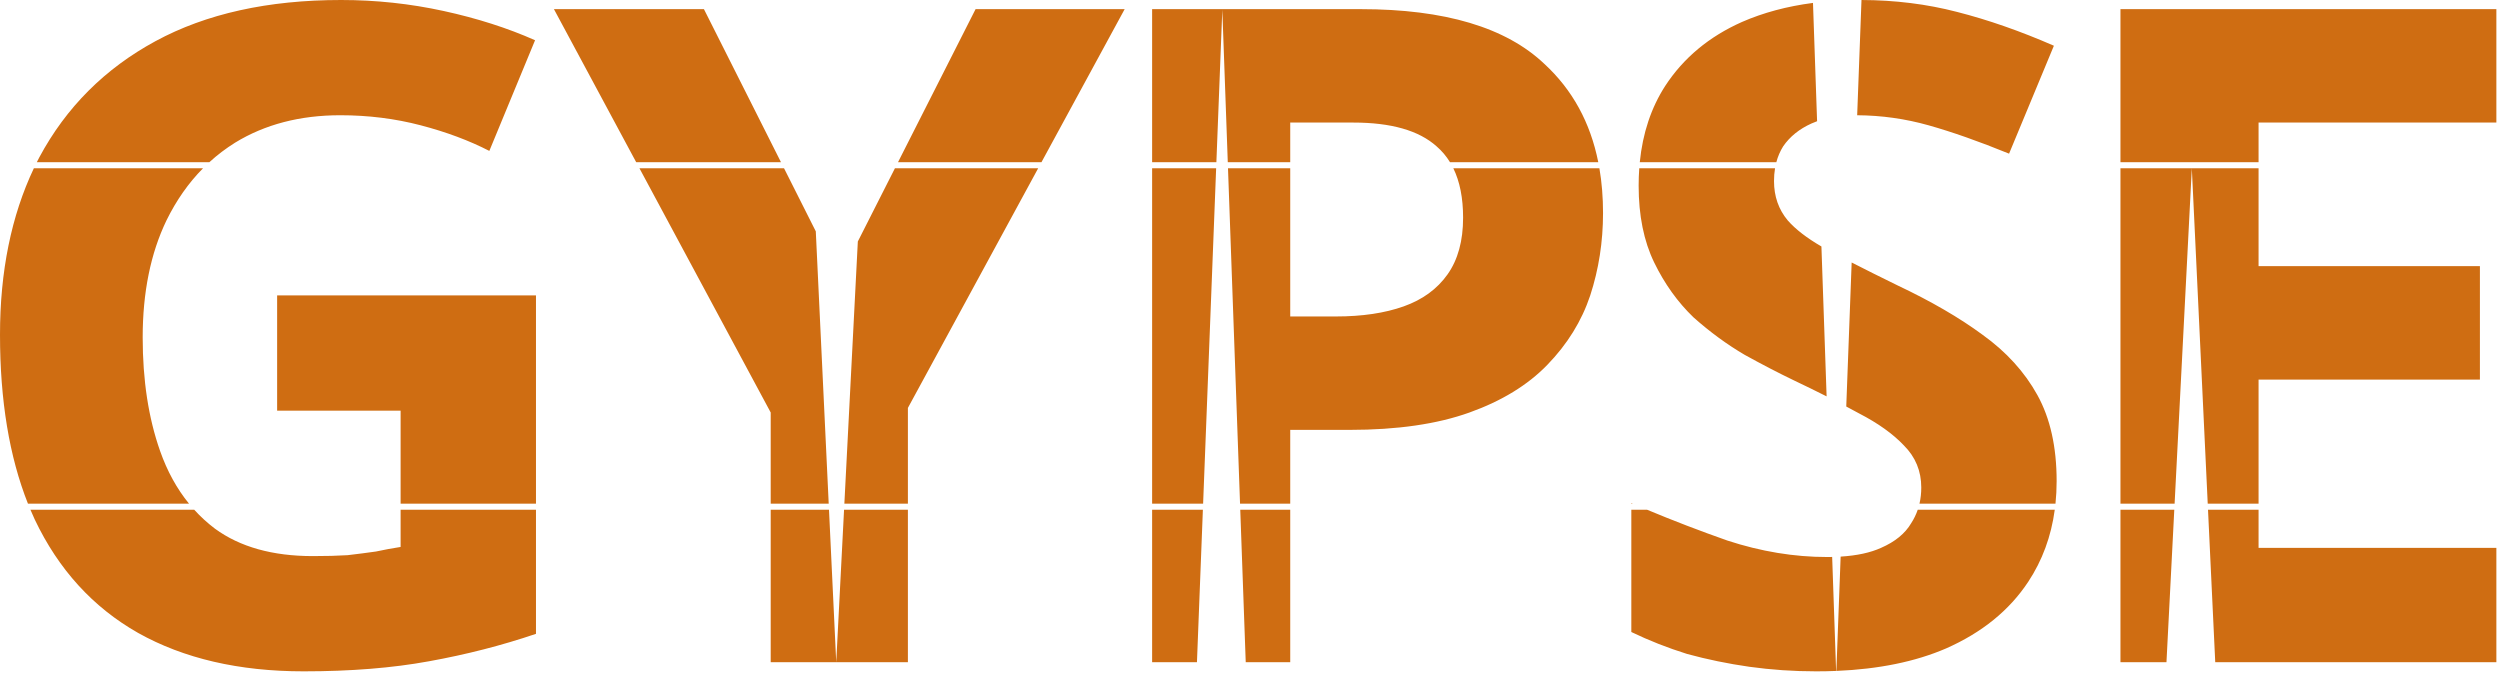 <svg width="410" height="111" viewBox="0 0 410 111" fill="none" xmlns="http://www.w3.org/2000/svg">
<path fill-rule="evenodd" clip-rule="evenodd" d="M301.163 110.032C308.128 109.74 314.119 108.513 319.138 106.35C325.038 103.75 329.538 100.1 332.638 95.4C334.941 91.908 336.389 87.975 336.981 83.6H314.508C314.242 84.375 313.886 85.108 313.438 85.8C312.438 87.5 310.788 88.85 308.488 89.85C306.749 90.641 304.541 91.118 301.865 91.284L301.163 110.032ZM267.77 82.6C267.693 82.567 267.615 82.533 267.538 82.5V82.6H267.77ZM211.598 82.6V70.5H221.348C229.148 70.5 235.698 69.55 240.998 67.65C246.298 65.75 250.548 63.15 253.748 59.85C257.048 56.45 259.398 52.65 260.798 48.45C262.198 44.15 262.898 39.65 262.898 34.95C262.898 32.361 262.7 29.91 262.303 27.6H238.348C239.415 29.785 239.948 32.485 239.948 35.7C239.948 39.5 239.098 42.6 237.398 45C235.698 47.4 233.298 49.15 230.198 50.25C227.098 51.35 223.398 51.9 219.098 51.9H211.598V27.6H201.392L203.367 82.6H211.598ZM203.402 83.6H211.598V108.6H204.3L203.402 83.6ZM197.311 82.6L199.448 27.6H188.948V82.6H197.311ZM188.948 83.6H197.272L196.3 108.6H188.948V83.6ZM148.895 82.6V66.9L170.258 27.6H146.767L140.684 39.604L138.476 82.6H148.895ZM138.425 83.6H148.895V108.6H137.141L138.425 83.6ZM135.956 83.6L137.141 108.6H126.395V83.6H135.956ZM135.908 82.6L133.791 37.943L128.584 27.6H104.871L126.395 67.65V82.6H135.908ZM87.9 82.6V48.45H45.45V67.35H65.7V82.6H87.9ZM31.858 83.6C32.889 84.737 34.02 85.77 35.25 86.7C39.35 89.7 44.7 91.2 51.3 91.2C53.5 91.2 55.4 91.15 57 91.05C58.7 90.85 60.25 90.65 61.65 90.45C63.05 90.15 64.4 89.9 65.7 89.7V83.6H87.9V103.95C82.3 105.85 76.45 107.35 70.35 108.45C64.35 109.55 57.5 110.1 49.8 110.1C39.2 110.1 30.15 108 22.65 103.8C15.25 99.6 9.6 93.4 5.7 85.2C5.456 84.674 5.221 84.141 4.993 83.6H31.858ZM30.997 82.6C29 80.151 27.417 77.267 26.25 73.95C24.35 68.55 23.4 62.35 23.4 55.35C23.4 47.95 24.7 41.55 27.3 36.15C28.92 32.85 30.918 30 33.294 27.6H5.552C1.851 35.409 0 44.509 0 54.9C0 65.661 1.528 74.895 4.584 82.6H30.997ZM267.538 83.6H270.13C274.413 85.387 278.798 87.07 283.288 88.65C288.788 90.45 294.238 91.35 299.638 91.35C299.921 91.35 300.2 91.347 300.475 91.341L301.122 110.034C300.05 110.078 298.956 110.1 297.838 110.1C294.138 110.1 290.488 109.85 286.888 109.35C283.388 108.85 279.988 108.15 276.688 107.25C273.488 106.25 270.438 105.05 267.538 103.65V83.6ZM314.794 82.6C314.99 81.761 315.088 80.878 315.088 79.95C315.088 77.25 314.138 74.95 312.238 73.05C310.438 71.15 307.988 69.4 304.888 67.8C304.209 67.428 303.509 67.051 302.787 66.669L303.672 43.048C305.888 44.183 308.393 45.434 311.188 46.8C316.688 49.4 321.338 52.1 325.138 54.9C329.038 57.7 332.038 61 334.138 64.8C336.238 68.6 337.288 73.3 337.288 78.9C337.288 80.166 337.225 81.399 337.1 82.6H314.794ZM347.755 83.6V108.6H355.3L356.583 83.6H347.755ZM356.635 82.6H347.755V27.6H359.459L356.635 82.6ZM362.067 82.6L359.459 27.6H370.405V43.65H406.705V62.25H370.405V82.6H362.067ZM362.114 83.6L363.3 108.6H409.405V89.85H370.405V83.6H362.114ZM299.564 65.005L298.713 40.42C296.318 39.033 294.476 37.61 293.188 36.15C291.688 34.35 290.938 32.2 290.938 29.7C290.938 28.967 290.993 28.267 291.105 27.6H268.838C268.771 28.528 268.738 29.478 268.738 30.45C268.738 35.35 269.588 39.55 271.288 43.05C272.988 46.55 275.138 49.55 277.738 52.05C280.438 54.45 283.238 56.5 286.138 58.2C289.038 59.8 291.738 61.2 294.238 62.4C296.112 63.29 297.887 64.158 299.564 65.005ZM268.924 26.6H291.32C291.569 25.66 291.942 24.793 292.438 24C293.538 22.4 295.088 21.15 297.088 20.25C297.384 20.117 297.688 19.994 298.002 19.88L297.33 0.478C293.066 1.033 289.185 2.074 285.688 3.6C280.288 6 276.088 9.5 273.088 14.1C270.788 17.669 269.4 21.836 268.924 26.6ZM262.117 26.6H237.8C237.194 25.61 236.46 24.743 235.598 24C232.698 21.4 228.148 20.1 221.948 20.1H211.598V26.6H201.356L200.459 1.6L199.487 26.6H188.948V1.5H223.148C236.948 1.5 246.998 4.5 253.298 10.5C257.873 14.717 260.813 20.084 262.117 26.6ZM170.801 26.6L184.445 1.5H159.995L147.274 26.6H170.801ZM128.08 26.6L115.445 1.5H90.845L104.334 26.6H128.08ZM34.334 26.6C35.636 25.41 37.041 24.343 38.55 23.4C43.45 20.4 49.2 18.9 55.8 18.9C60.4 18.9 64.8 19.45 69 20.55C73.2 21.65 76.95 23.05 80.25 24.75L87.75 6.6C83.25 4.6 78.25 3 72.75 1.8C67.25 0.6 61.65 0 55.95 0C43.95 0 33.8 2.25 25.5 6.75C17.2 11.25 10.85 17.6 6.45 25.8C6.311 26.065 6.174 26.332 6.04 26.6H34.334ZM305.285 0L304.577 18.901C308.576 18.926 312.48 19.476 316.288 20.55C320.188 21.65 324.588 23.2 329.488 25.2L336.838 7.5C331.338 5.1 326.038 3.25 320.938 1.95C316.012 0.669 310.794 0.019 305.285 0ZM370.405 26.6V20.1H409.405V1.5H347.755V26.6H370.405Z" fill="#CF6D12"/>
</svg>
